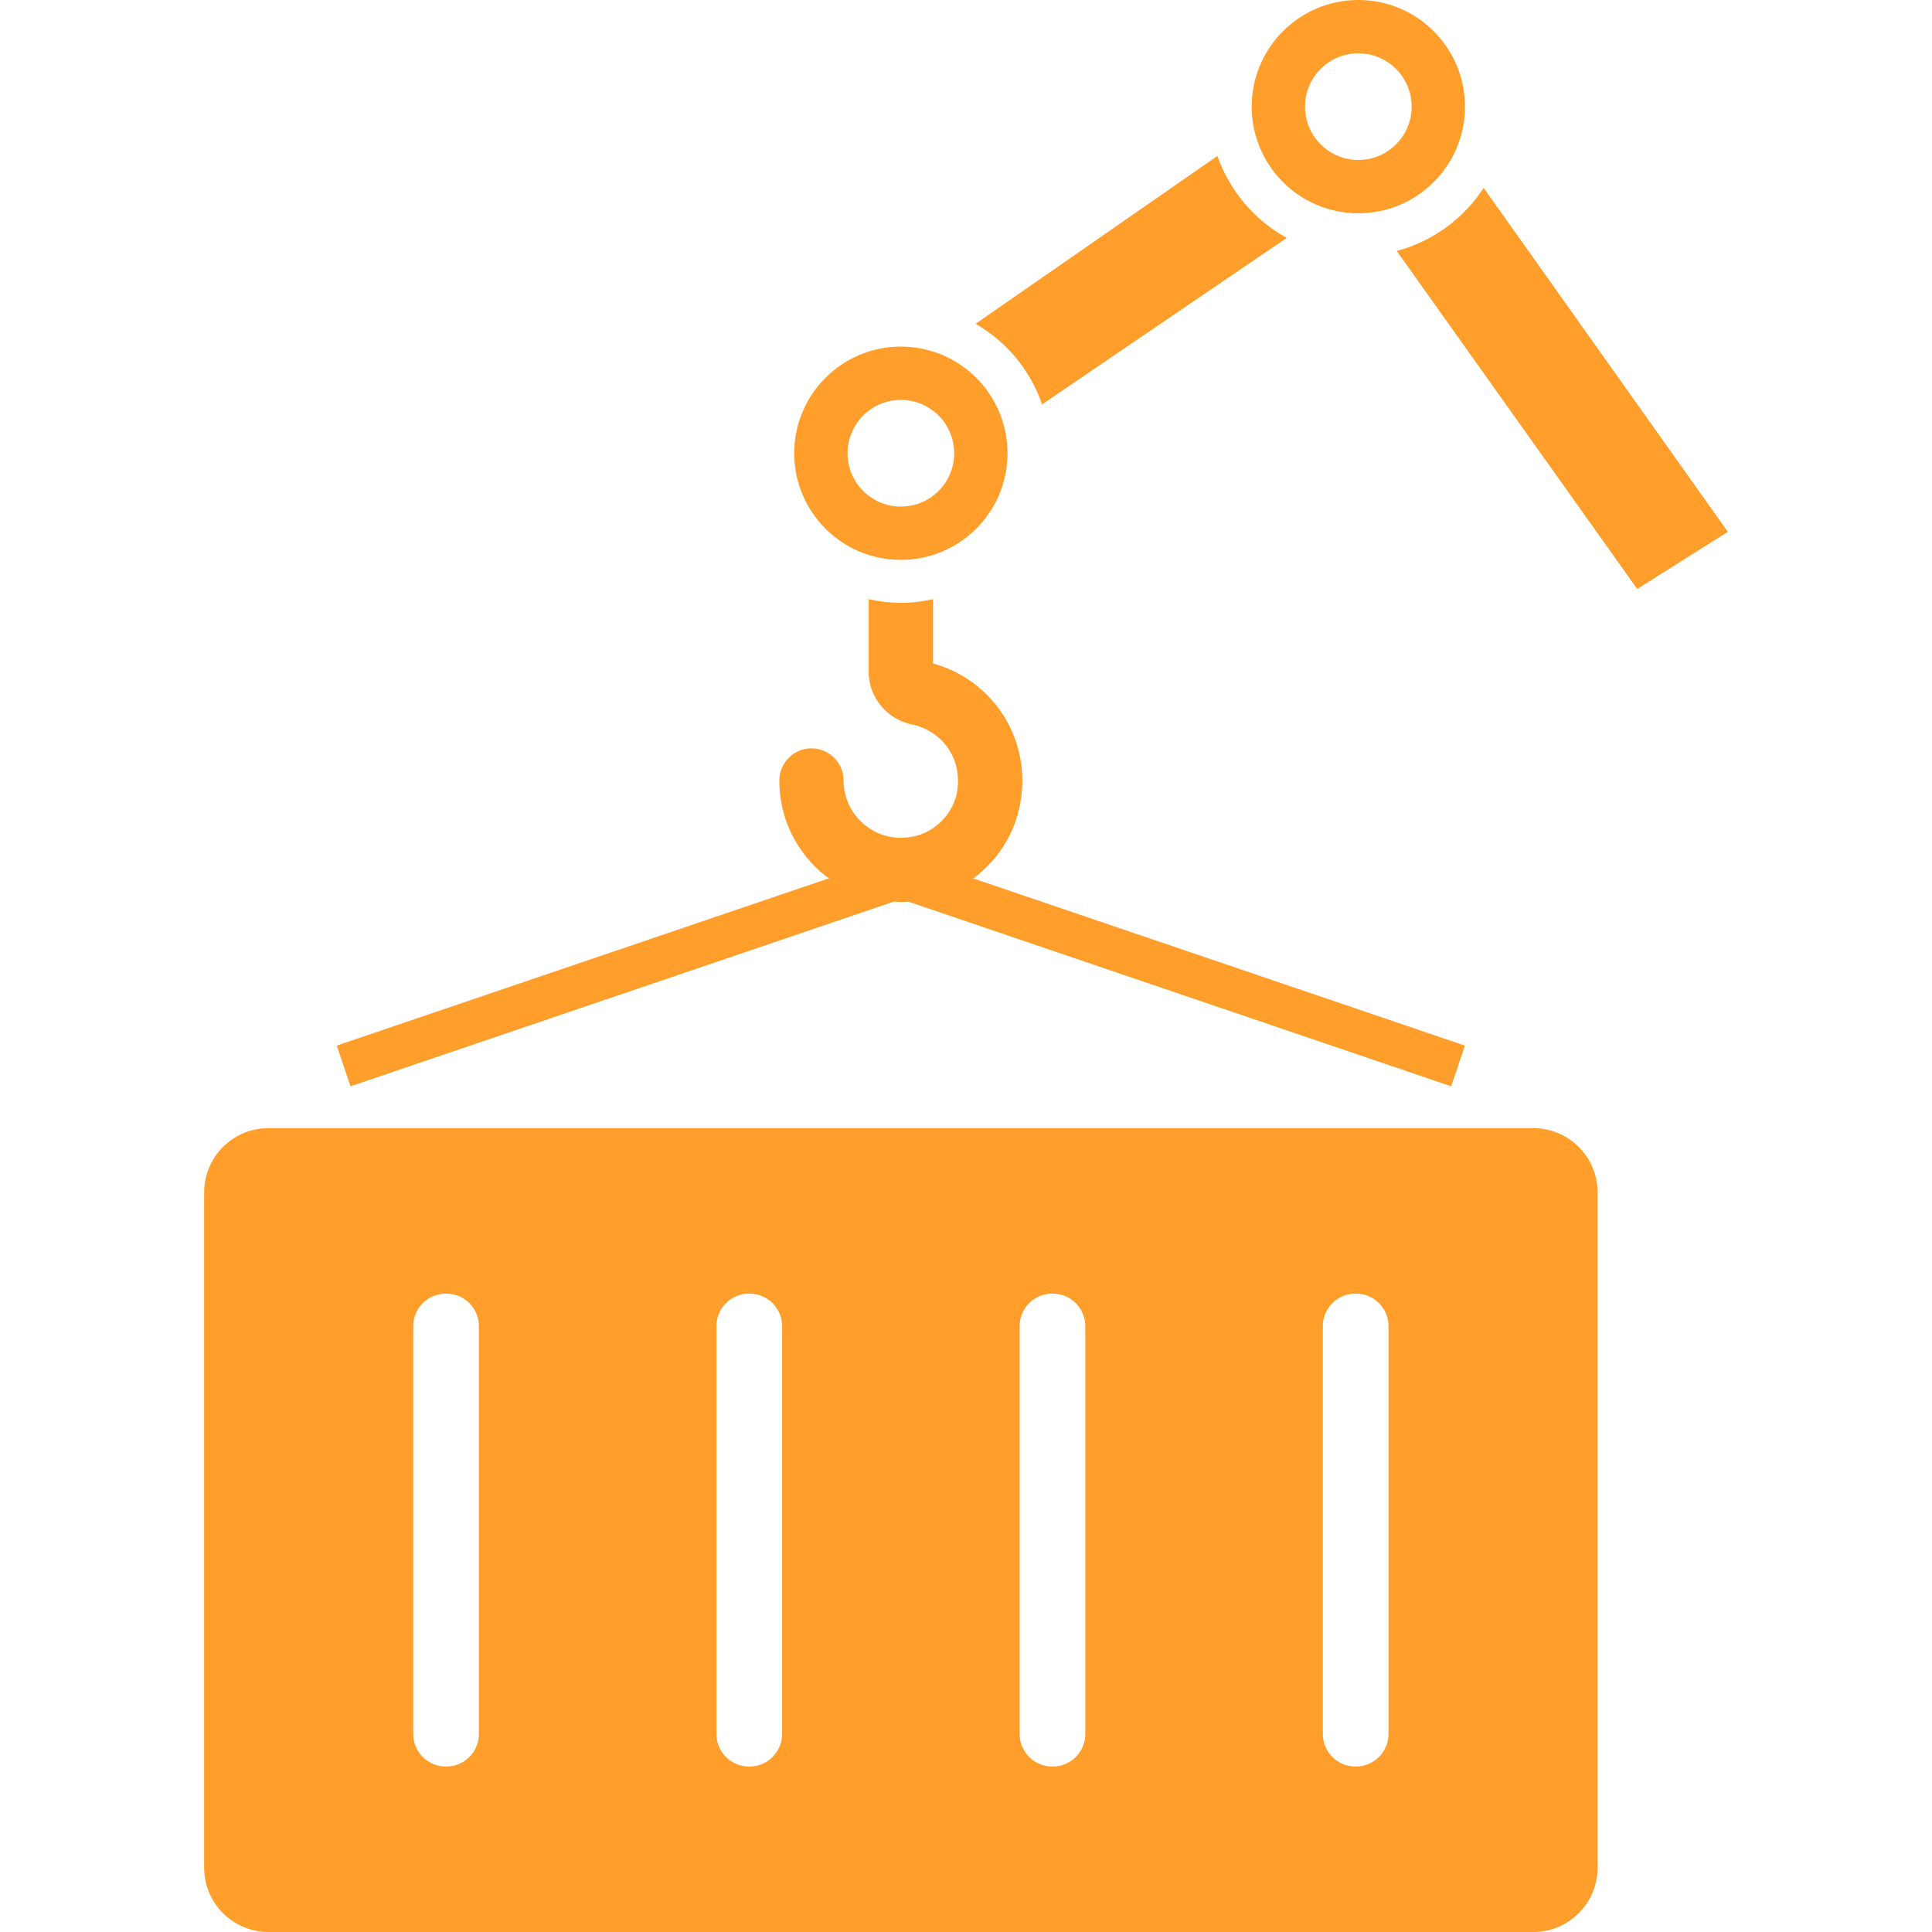 <?xml version="1.0" encoding="iso-8859-1"?>
<!-- Generator: Adobe Illustrator 16.0.0, SVG Export Plug-In . SVG Version: 6.00 Build 0)  -->
<!DOCTYPE svg PUBLIC "-//W3C//DTD SVG 1.1//EN" "http://www.w3.org/Graphics/SVG/1.1/DTD/svg11.dtd">
<svg version="1.1" id="Capa_1" xmlns="http://www.w3.org/2000/svg" xmlns:xlink="http://www.w3.org/1999/xlink" x="0px" y="0px"
	 width="612px" height="612px" viewBox="0 0 612 612" style="enable-background:new 0 0 612 612;" xml:space="preserve">
<g>
	<path fill="#ff9e2a" d="M464.034,331.212l-4.346,12.898l-172.024-58.518c-0.748,0.068-1.494,0.136-2.241,0.136s-1.494-0.136-2.241-0.136
		l-172.161,58.519l-4.345-12.898l156.003-53.02c-0.407-0.271-0.882-0.543-1.29-0.814c-9.233-7.399-14.528-18.33-14.528-30.142
		c0-5.567,4.548-10.183,10.183-10.183c5.634,0,10.183,4.616,10.183,10.183s2.512,10.726,6.857,14.188
		c4.413,3.53,9.979,4.752,15.682,3.462c6.449-1.494,11.744-6.789,13.238-13.238c1.086-5.023,0.271-10.046-2.376-14.188
		c-2.647-4.073-6.925-6.992-11.676-7.943c-7.943-1.629-13.782-8.622-13.782-16.633v-23.081c3.258,0.747,6.652,1.154,10.183,1.154
		c3.53,0,6.925-0.407,10.183-1.154v20.366c9.098,2.444,17.04,8.282,22.199,16.225c5.635,8.826,7.468,19.416,5.092,29.802
		c-2.036,8.961-7.331,16.768-14.528,22.063L464.034,331.212z M506.065,377.724v213.91c0,11.248-9.118,20.366-20.366,20.366H85.034
		c-11.248,0-20.366-9.118-20.366-20.366v-213.91c0-11.247,9.118-20.365,20.366-20.365h400.665
		C496.947,357.358,506.065,366.477,506.065,377.724z M151.7,420.082c0-5.687-4.611-10.298-10.298-10.298h-0.208
		c-5.687,0-10.298,4.611-10.298,10.298v129.193c0,5.688,4.61,10.299,10.298,10.299h0.208c5.687,0,10.298-4.611,10.298-10.299
		V420.082z M247.746,420.082c0-5.687-4.61-10.298-10.297-10.298h-0.208c-5.687,0-10.298,4.611-10.298,10.298v129.193
		c0,5.688,4.611,10.299,10.298,10.299h0.208c5.687,0,10.297-4.611,10.297-10.299V420.082z M343.792,420.082
		c0-5.687-4.61-10.298-10.298-10.298h-0.208c-5.688,0-10.299,4.611-10.299,10.298v129.193c0,5.688,4.611,10.299,10.299,10.299h0.208
		c5.688,0,10.298-4.611,10.298-10.299V420.082z M439.836,420.082c0-5.687-4.61-10.298-10.298-10.298h-0.208
		c-5.688,0-10.298,4.611-10.298,10.298v129.193c0,5.688,4.61,10.299,10.298,10.299h0.208c5.688,0,10.298-4.611,10.298-10.299
		V420.082z M319.147,143.573c0,18.657-15.124,33.781-33.781,33.781c-18.656,0-33.781-15.124-33.781-33.781
		s15.125-33.781,33.781-33.781C304.023,109.792,319.147,124.916,319.147,143.573z M302.256,143.573c0-9.328-7.562-16.89-16.89-16.89
		c-9.328,0-16.891,7.562-16.891,16.89c0,9.329,7.563,16.891,16.891,16.891C294.694,160.463,302.256,152.901,302.256,143.573z
		 M469.977,59.52c-6.311,9.701-16.069,16.921-27.532,19.976l76.182,107.085l28.705-18.125L469.977,59.52z M385.624,49.415
		l-76.576,53.155c9.776,5.635,17.379,14.731,21.045,25.526l77.527-52.749C397.436,69.78,389.561,60.547,385.624,49.415z
		 M464.06,33.781c0,18.657-15.124,33.781-33.78,33.781s-33.781-15.124-33.781-33.781S411.624,0,430.28,0
		S464.06,15.124,464.06,33.781z M447.169,33.781c0-9.328-7.562-16.89-16.89-16.89s-16.891,7.562-16.891,16.89
		c0,9.329,7.562,16.891,16.891,16.891S447.169,43.108,447.169,33.781z"/>
</g>
<g>
</g>
<g>
</g>
<g>
</g>
<g>
</g>
<g>
</g>
<g>
</g>
<g>
</g>
<g>
</g>
<g>
</g>
<g>
</g>
<g>
</g>
<g>
</g>
<g>
</g>
<g>
</g>
<g>
</g>
</svg>
